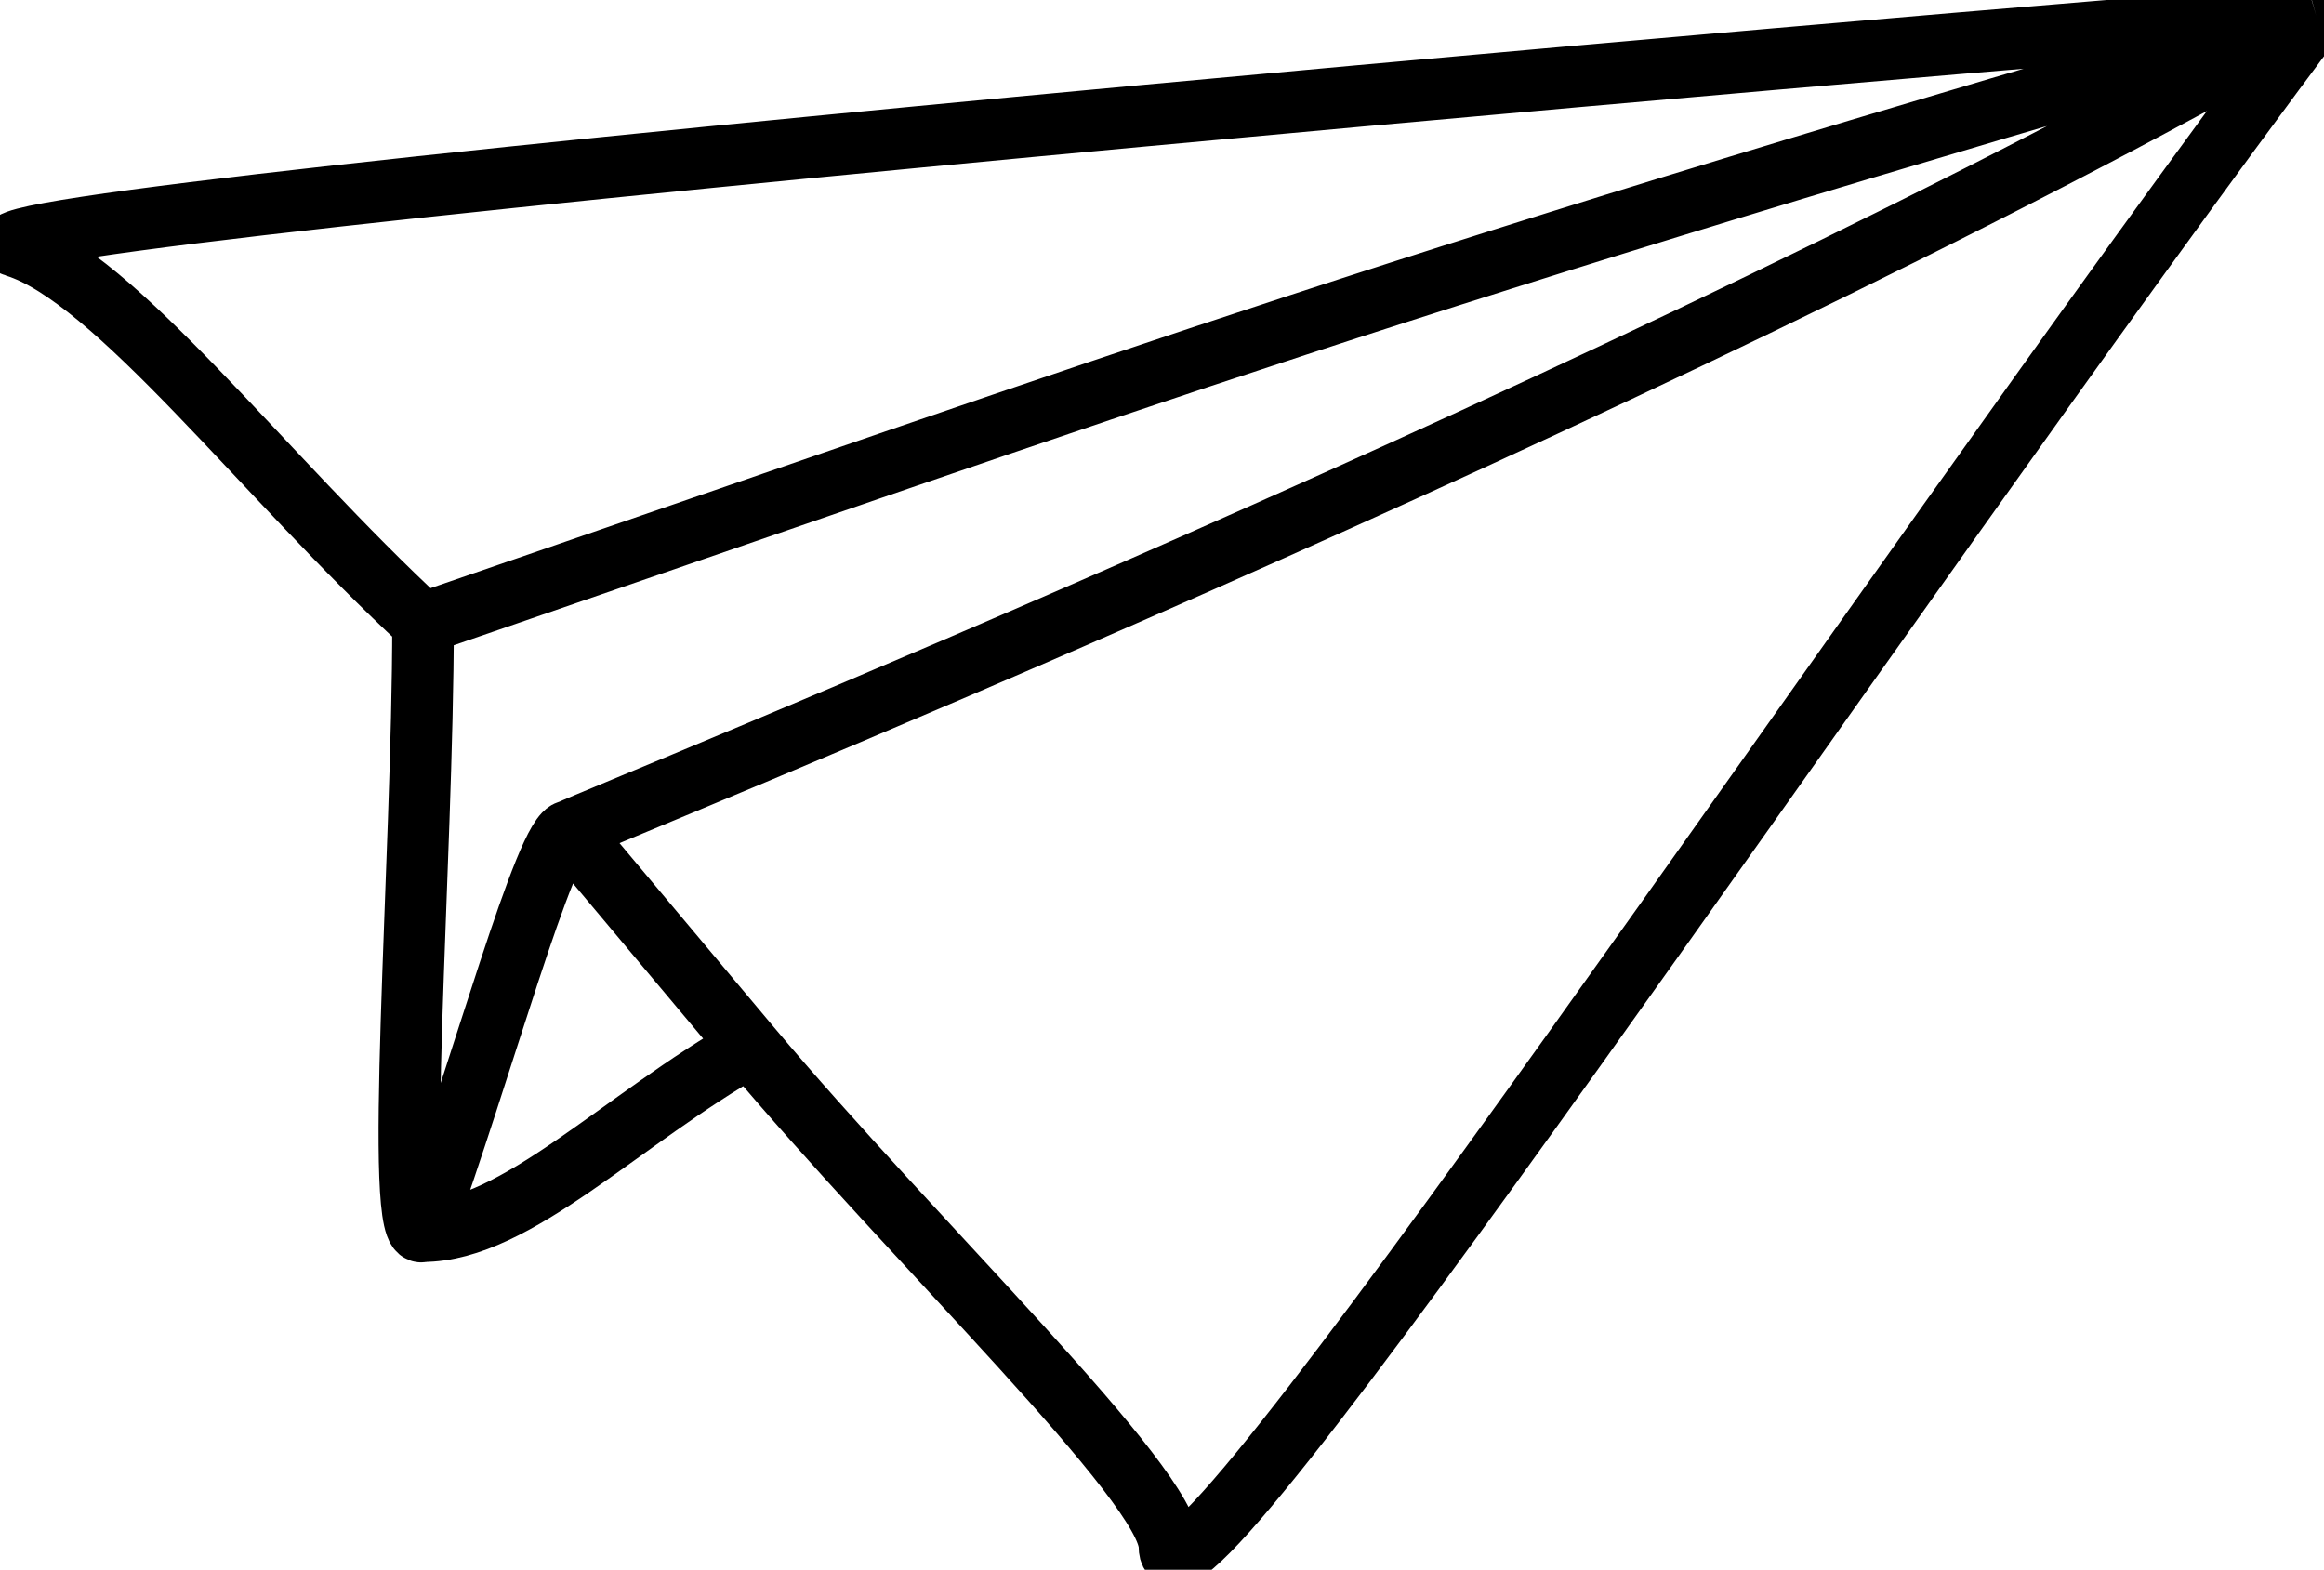 <svg width="151" height="102" viewBox="0 0 151 102" fill="none" xmlns="http://www.w3.org/2000/svg" stroke-width="4">
<path d="M150.485 1C152.499 0.446 -5.5 14 0.985 16C7.471 18 17.137 30.932 27.485 40.5M150.485 1C89.999 18.5 75.499 24 27.485 40.5M150.485 1C106.485 26 38.985 53 36.985 54M150.485 1C121.391 39.857 75.985 108.021 75.985 100.5C75.985 96.5 59.372 80.692 48.727 68M27.485 40.5C27.485 55.926 25.485 81 27.485 80M27.485 80C31.195 69.847 35.485 54 36.985 54M27.485 80C33.485 80 40.432 72.686 48.727 68M36.985 54C41.571 59.468 43.985 62.346 48.727 68" stroke="black"/>
</svg>
